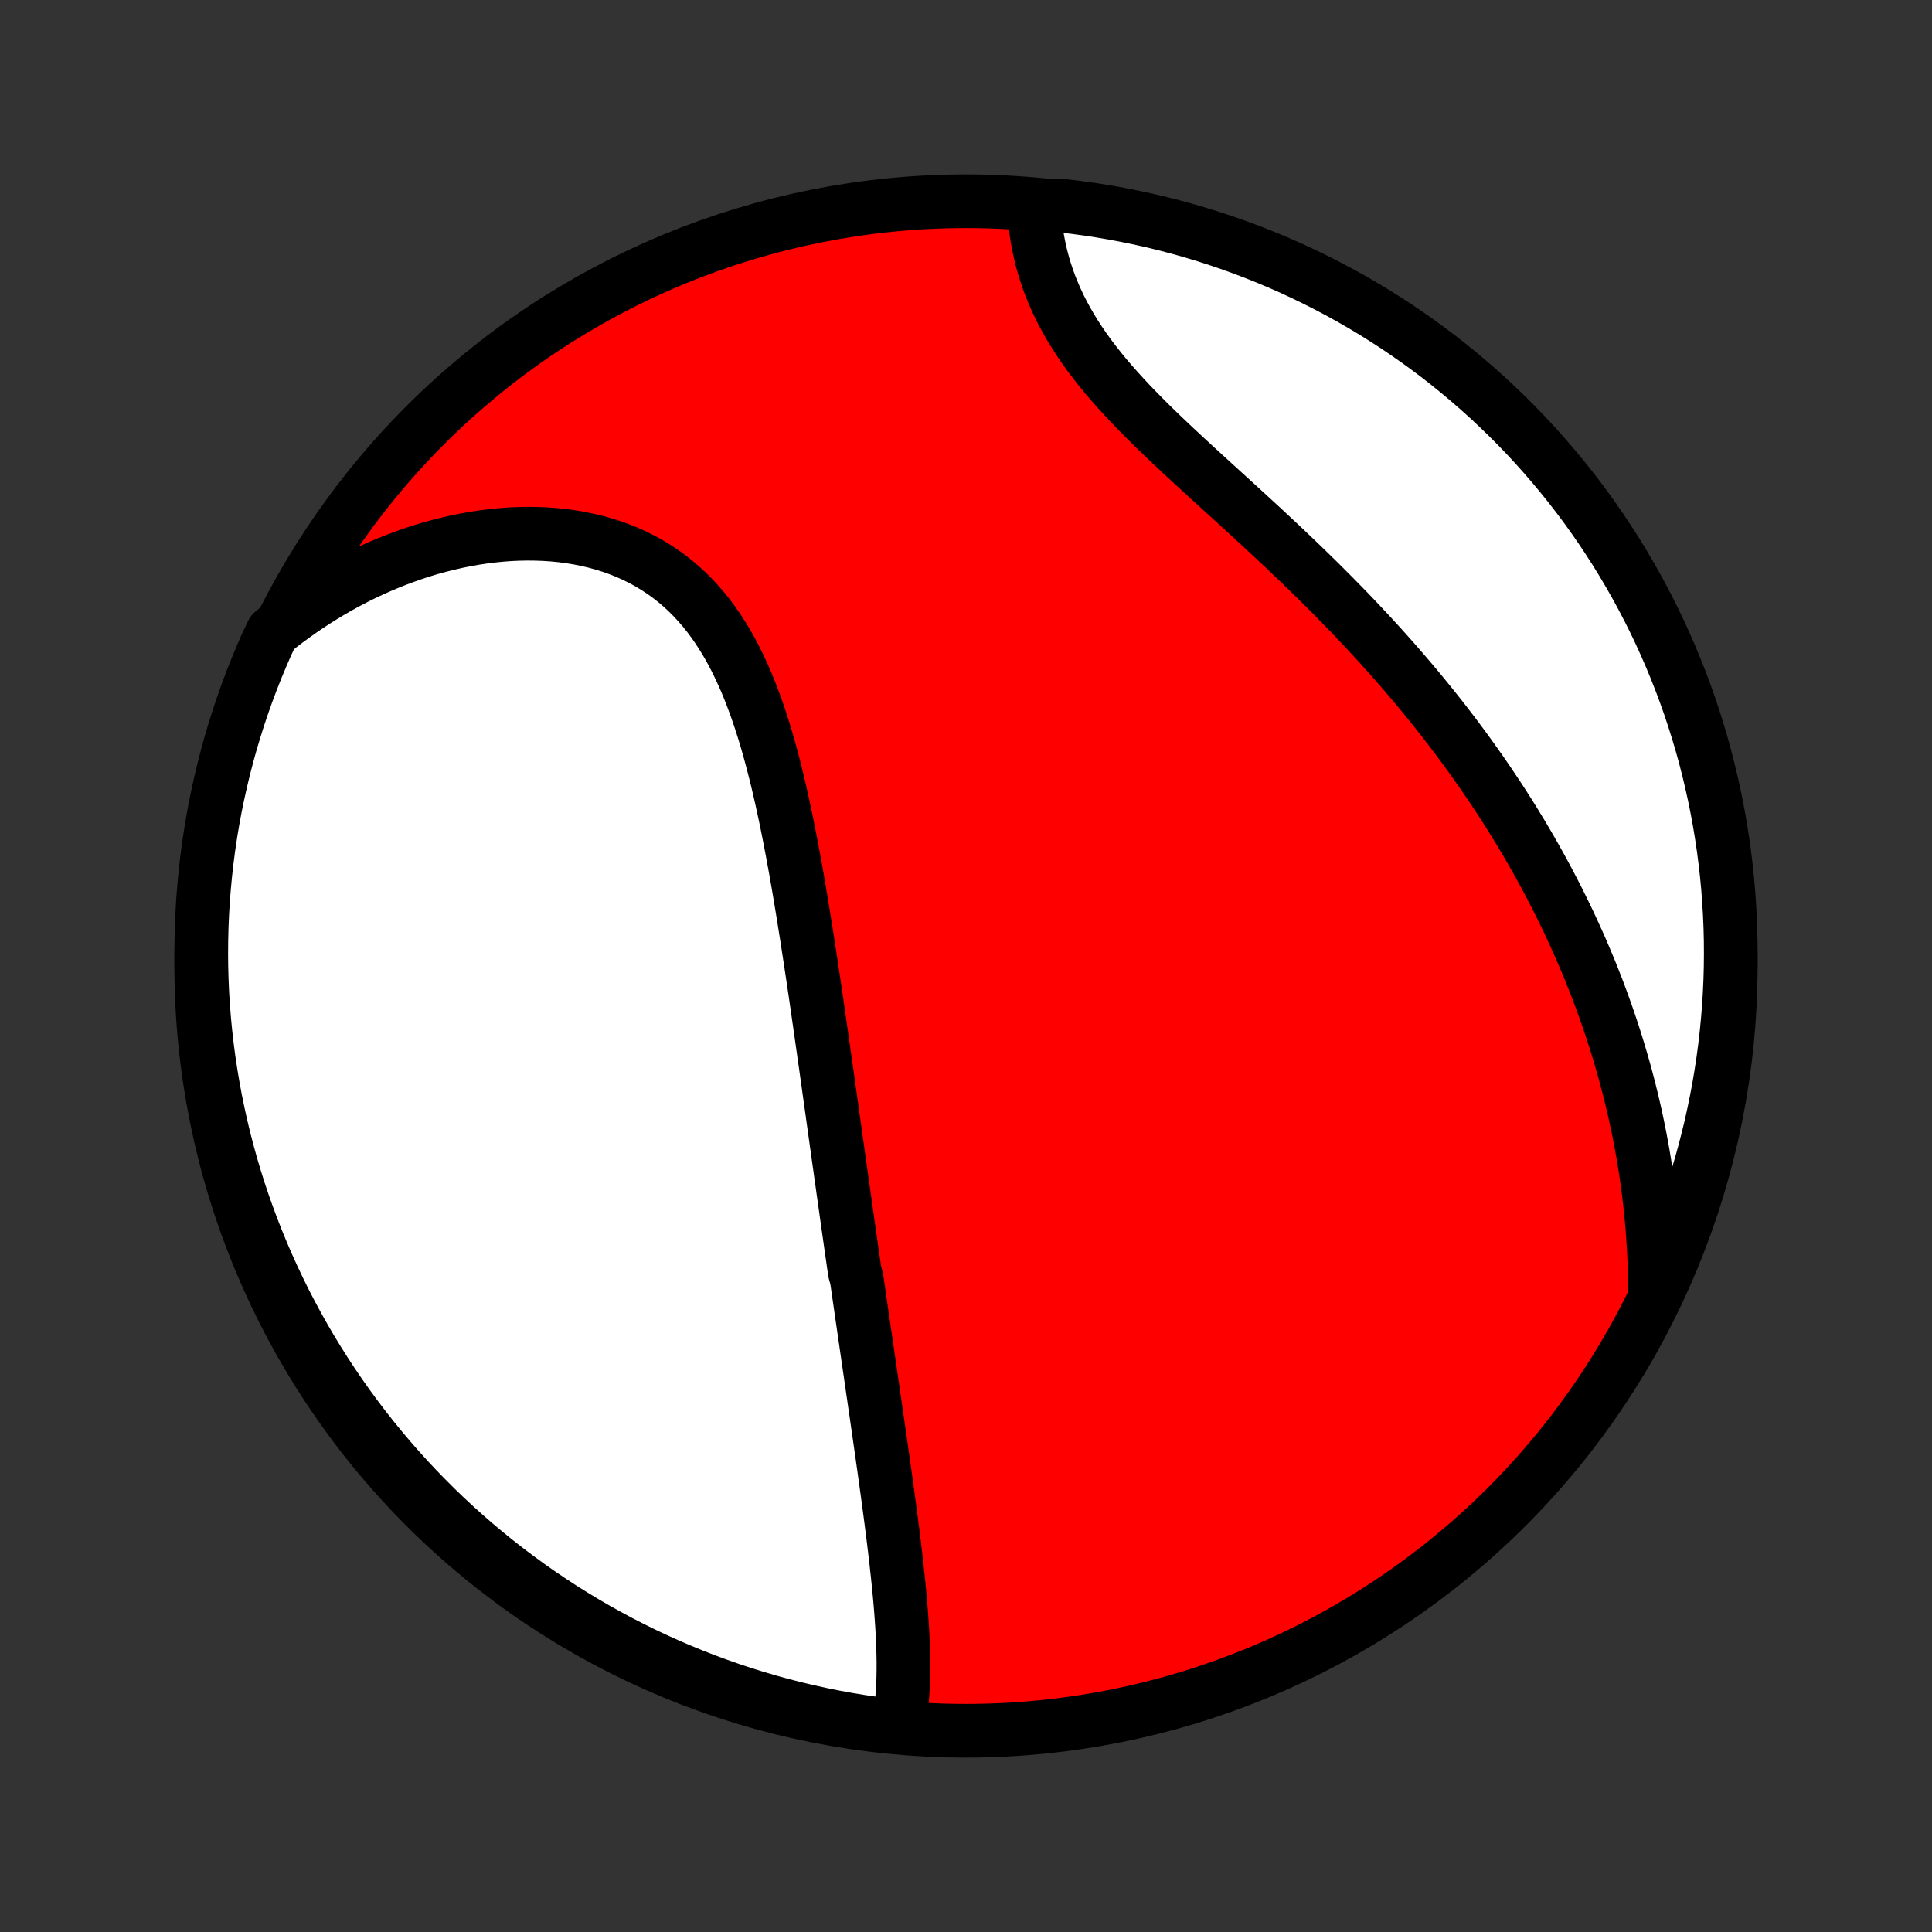 <?xml version="1.0" encoding="utf-8" standalone="no"?>
<!DOCTYPE svg PUBLIC "-//W3C//DTD SVG 1.1//EN"
  "http://www.w3.org/Graphics/SVG/1.1/DTD/svg11.dtd">
<!-- Created with matplotlib (http://matplotlib.org/) -->
<svg height="72pt" version="1.1" viewBox="0 0 72 72" width="72pt" xmlns="http://www.w3.org/2000/svg" xmlns:xlink="http://www.w3.org/1999/xlink">
 <rect x="0" y="0" width="72" height="72" fill="#333333" stroke="none"/>
 <defs>
  <style type="text/css">
*{stroke-linecap:butt;stroke-linejoin:round;}
  </style>
 </defs>
 <g id="figure_1">
  <g id="patch_1">
   <path d="
M0 72
L72 72
L72 0
L0 0
z
" style="fill:none;"/>
  </g>
  <g id="axes_1">
   <g id="PatchCollection_1">
    <defs>
     <path d="
M36 -7.5
C43.558 -7.5 50.808 -10.503 56.153 -15.848
C61.497 -21.192 64.5 -28.442 64.5 -36
C64.5 -43.558 61.497 -50.808 56.153 -56.153
C50.808 -61.497 43.558 -64.5 36 -64.5
C28.442 -64.5 21.192 -61.497 15.848 -56.153
C10.503 -50.808 7.5 -43.558 7.5 -36
C7.5 -28.442 10.503 -21.192 15.848 -15.848
C21.192 -10.503 28.442 -7.5 36 -7.5
z
" id="C0_0_a811fe30f3"/>
     <path d="
M33.5 -7.789
L33.54 -8.026
L33.574 -8.265
L33.602 -8.507
L33.624 -8.751
L33.642 -8.996
L33.654 -9.244
L33.663 -9.492
L33.667 -9.742
L33.668 -9.993
L33.665 -10.245
L33.659 -10.498
L33.651 -10.752
L33.64 -11.006
L33.626 -11.261
L33.61 -11.516
L33.592 -11.772
L33.573 -12.027
L33.551 -12.284
L33.529 -12.54
L33.504 -12.796
L33.479 -13.053
L33.452 -13.309
L33.424 -13.565
L33.396 -13.821
L33.366 -14.077
L33.336 -14.333
L33.305 -14.588
L33.273 -14.844
L33.241 -15.098
L33.208 -15.353
L33.175 -15.607
L33.141 -15.861
L33.107 -16.115
L33.073 -16.368
L33.038 -16.621
L33.003 -16.873
L32.968 -17.125
L32.933 -17.377
L32.897 -17.628
L32.862 -17.879
L32.826 -18.13
L32.79 -18.38
L32.755 -18.63
L32.718 -18.88
L32.682 -19.13
L32.647 -19.379
L32.61 -19.628
L32.574 -19.877
L32.538 -20.125
L32.502 -20.373
L32.466 -20.622
L32.43 -20.87
L32.394 -21.118
L32.358 -21.366
L32.322 -21.614
L32.286 -21.862
L32.25 -22.11
L32.214 -22.358
L32.178 -22.606
L32.142 -22.855
L32.106 -23.103
L32.07 -23.352
L32.034 -23.601
L31.998 -23.85
L31.962 -24.1
L31.926 -24.349
L31.855 -24.6
L31.819 -24.85
L31.783 -25.102
L31.747 -25.353
L31.711 -25.605
L31.675 -25.858
L31.639 -26.111
L31.603 -26.366
L31.567 -26.62
L31.531 -26.876
L31.495 -27.132
L31.459 -27.389
L31.422 -27.647
L31.386 -27.906
L31.349 -28.165
L31.313 -28.426
L31.276 -28.688
L31.239 -28.951
L31.203 -29.214
L31.165 -29.479
L31.128 -29.745
L31.091 -30.013
L31.053 -30.281
L31.016 -30.551
L30.978 -30.822
L30.939 -31.095
L30.901 -31.369
L30.863 -31.644
L30.824 -31.921
L30.785 -32.199
L30.745 -32.478
L30.705 -32.76
L30.665 -33.042
L30.625 -33.327
L30.584 -33.612
L30.543 -33.9
L30.501 -34.189
L30.459 -34.48
L30.417 -34.772
L30.374 -35.066
L30.33 -35.362
L30.286 -35.659
L30.241 -35.958
L30.196 -36.258
L30.149 -36.56
L30.103 -36.864
L30.055 -37.169
L30.006 -37.476
L29.957 -37.785
L29.907 -38.094
L29.855 -38.406
L29.803 -38.718
L29.75 -39.032
L29.695 -39.347
L29.639 -39.663
L29.581 -39.98
L29.522 -40.298
L29.461 -40.617
L29.399 -40.937
L29.335 -41.257
L29.269 -41.578
L29.2 -41.898
L29.13 -42.219
L29.057 -42.54
L28.982 -42.861
L28.904 -43.181
L28.822 -43.5
L28.738 -43.819
L28.651 -44.136
L28.56 -44.452
L28.465 -44.766
L28.366 -45.078
L28.263 -45.387
L28.156 -45.694
L28.043 -45.998
L27.926 -46.299
L27.804 -46.596
L27.675 -46.888
L27.541 -47.176
L27.401 -47.46
L27.255 -47.738
L27.102 -48.01
L26.942 -48.276
L26.775 -48.536
L26.601 -48.789
L26.419 -49.034
L26.23 -49.272
L26.032 -49.502
L25.828 -49.723
L25.615 -49.936
L25.394 -50.14
L25.166 -50.335
L24.929 -50.52
L24.686 -50.695
L24.434 -50.86
L24.176 -51.016
L23.91 -51.161
L23.638 -51.295
L23.359 -51.42
L23.074 -51.534
L22.783 -51.637
L22.487 -51.73
L22.186 -51.813
L21.881 -51.885
L21.571 -51.947
L21.257 -51.999
L20.941 -52.041
L20.621 -52.073
L20.298 -52.095
L19.974 -52.107
L19.648 -52.11
L19.32 -52.104
L18.991 -52.089
L18.662 -52.064
L18.333 -52.031
L18.003 -51.989
L17.674 -51.939
L17.345 -51.88
L17.017 -51.814
L16.69 -51.739
L16.365 -51.657
L16.041 -51.568
L15.719 -51.471
L15.399 -51.366
L15.082 -51.255
L14.766 -51.137
L14.454 -51.012
L14.143 -50.881
L13.836 -50.743
L13.532 -50.6
L13.23 -50.45
L12.932 -50.294
L12.637 -50.132
L12.346 -49.965
L12.058 -49.792
L11.773 -49.613
L11.492 -49.43
L11.214 -49.241
L10.941 -49.047
L10.671 -48.848
L10.404 -48.644
L10.152 -48.435
L9.946 -48.005
L9.749 -47.552
L9.559 -47.096
L9.377 -46.636
L9.204 -46.173
L9.038 -45.706
L8.881 -45.237
L8.733 -44.765
L8.592 -44.291
L8.46 -43.813
L8.336 -43.334
L8.221 -42.852
L8.114 -42.368
L8.015 -41.883
L7.925 -41.395
L7.844 -40.906
L7.771 -40.415
L7.707 -39.923
L7.652 -39.43
L7.605 -38.935
L7.566 -38.44
L7.537 -37.944
L7.516 -37.448
L7.504 -36.951
L7.5 -36.454
L7.505 -35.956
L7.519 -35.459
L7.541 -34.962
L7.573 -34.465
L7.612 -33.968
L7.661 -33.472
L7.718 -32.977
L7.783 -32.483
L7.858 -31.99
L7.941 -31.498
L8.032 -31.008
L8.132 -30.519
L8.24 -30.032
L8.357 -29.546
L8.482 -29.063
L8.616 -28.581
L8.758 -28.102
L8.908 -27.625
L9.067 -27.151
L9.234 -26.68
L9.409 -26.211
L9.592 -25.746
L9.783 -25.283
L9.982 -24.824
L10.189 -24.368
L10.404 -23.916
L10.626 -23.467
L10.857 -23.022
L11.095 -22.581
L11.34 -22.145
L11.593 -21.712
L11.854 -21.284
L12.122 -20.86
L12.397 -20.441
L12.679 -20.027
L12.969 -19.617
L13.265 -19.213
L13.569 -18.813
L13.879 -18.419
L14.196 -18.03
L14.52 -17.647
L14.85 -17.269
L15.186 -16.897
L15.529 -16.531
L15.879 -16.171
L16.234 -15.816
L16.595 -15.468
L16.962 -15.127
L17.335 -14.791
L17.714 -14.462
L18.099 -14.14
L18.488 -13.824
L18.883 -13.515
L19.284 -13.213
L19.689 -12.917
L20.099 -12.629
L20.515 -12.348
L20.934 -12.074
L21.359 -11.807
L21.788 -11.548
L22.221 -11.296
L22.659 -11.052
L23.1 -10.815
L23.546 -10.586
L23.995 -10.365
L24.448 -10.152
L24.904 -9.946
L25.364 -9.749
L25.827 -9.559
L26.294 -9.377
L26.763 -9.204
L27.235 -9.038
L27.709 -8.881
L28.186 -8.733
L28.666 -8.592
L29.148 -8.46
L29.632 -8.336
L30.117 -8.221
L30.605 -8.114
L31.094 -8.015
L31.585 -7.925
L32.077 -7.844
L32.57 -7.771
z
" id="C0_1_765b2cbc4f"/>
     <path d="
M61.675 -23.865
L61.673 -24.2
L61.667 -24.534
L61.657 -24.865
L61.644 -25.194
L61.627 -25.521
L61.607 -25.846
L61.584 -26.169
L61.557 -26.489
L61.527 -26.808
L61.493 -27.124
L61.457 -27.438
L61.418 -27.75
L61.376 -28.061
L61.331 -28.369
L61.282 -28.675
L61.232 -28.98
L61.178 -29.282
L61.122 -29.583
L61.063 -29.882
L61.001 -30.179
L60.937 -30.474
L60.87 -30.768
L60.801 -31.06
L60.729 -31.351
L60.655 -31.64
L60.578 -31.928
L60.499 -32.214
L60.417 -32.499
L60.333 -32.782
L60.247 -33.065
L60.159 -33.345
L60.068 -33.625
L59.974 -33.904
L59.879 -34.181
L59.781 -34.457
L59.681 -34.733
L59.579 -35.007
L59.474 -35.28
L59.367 -35.553
L59.258 -35.824
L59.146 -36.095
L59.032 -36.365
L58.916 -36.634
L58.797 -36.903
L58.676 -37.17
L58.553 -37.438
L58.428 -37.704
L58.3 -37.971
L58.169 -38.236
L58.037 -38.501
L57.901 -38.766
L57.764 -39.03
L57.624 -39.294
L57.481 -39.558
L57.336 -39.821
L57.188 -40.084
L57.038 -40.347
L56.885 -40.609
L56.73 -40.872
L56.571 -41.134
L56.411 -41.396
L56.247 -41.658
L56.081 -41.92
L55.912 -42.182
L55.74 -42.443
L55.565 -42.705
L55.387 -42.967
L55.207 -43.229
L55.023 -43.49
L54.837 -43.752
L54.648 -44.014
L54.455 -44.276
L54.26 -44.538
L54.061 -44.8
L53.86 -45.062
L53.655 -45.324
L53.447 -45.586
L53.236 -45.848
L53.022 -46.11
L52.805 -46.373
L52.584 -46.635
L52.36 -46.897
L52.133 -47.16
L51.904 -47.422
L51.67 -47.684
L51.434 -47.947
L51.194 -48.209
L50.952 -48.471
L50.706 -48.733
L50.458 -48.996
L50.206 -49.258
L49.951 -49.519
L49.694 -49.781
L49.434 -50.042
L49.172 -50.303
L48.906 -50.564
L48.639 -50.824
L48.369 -51.085
L48.097 -51.344
L47.824 -51.604
L47.548 -51.863
L47.271 -52.121
L46.993 -52.38
L46.713 -52.637
L46.433 -52.895
L46.152 -53.151
L45.871 -53.408
L45.59 -53.663
L45.31 -53.919
L45.03 -54.174
L44.751 -54.429
L44.474 -54.683
L44.199 -54.937
L43.926 -55.191
L43.656 -55.444
L43.389 -55.697
L43.126 -55.95
L42.867 -56.203
L42.613 -56.457
L42.364 -56.71
L42.12 -56.963
L41.883 -57.217
L41.651 -57.471
L41.427 -57.725
L41.209 -57.979
L41 -58.234
L40.798 -58.49
L40.604 -58.746
L40.419 -59.002
L40.243 -59.259
L40.075 -59.516
L39.916 -59.774
L39.767 -60.032
L39.626 -60.29
L39.494 -60.548
L39.372 -60.806
L39.259 -61.064
L39.154 -61.321
L39.059 -61.578
L38.972 -61.835
L38.893 -62.09
L38.823 -62.345
L38.761 -62.599
L38.707 -62.851
L38.66 -63.102
L38.621 -63.351
L38.59 -63.598
L38.565 -63.843
L38.547 -64.086
L39.036 -64.327
L39.53 -64.338
L40.023 -64.281
L40.515 -64.215
L41.006 -64.14
L41.495 -64.057
L41.982 -63.965
L42.467 -63.865
L42.951 -63.757
L43.432 -63.639
L43.911 -63.514
L44.388 -63.38
L44.862 -63.238
L45.333 -63.087
L45.802 -62.928
L46.267 -62.761
L46.73 -62.586
L47.189 -62.403
L47.645 -62.212
L48.097 -62.013
L48.545 -61.805
L48.99 -61.59
L49.431 -61.367
L49.867 -61.137
L50.3 -60.899
L50.728 -60.653
L51.151 -60.4
L51.57 -60.139
L51.985 -59.871
L52.394 -59.595
L52.798 -59.313
L53.198 -59.023
L53.592 -58.727
L53.98 -58.423
L54.364 -58.112
L54.741 -57.795
L55.113 -57.471
L55.479 -57.141
L55.839 -56.804
L56.193 -56.461
L56.541 -56.112
L56.883 -55.756
L57.218 -55.395
L57.547 -55.027
L57.869 -54.654
L58.185 -54.275
L58.494 -53.891
L58.796 -53.501
L59.091 -53.106
L59.379 -52.705
L59.66 -52.3
L59.933 -51.889
L60.2 -51.474
L60.459 -51.054
L60.71 -50.629
L60.955 -50.2
L61.191 -49.767
L61.42 -49.329
L61.641 -48.888
L61.854 -48.442
L62.059 -47.992
L62.257 -47.539
L62.446 -47.083
L62.628 -46.623
L62.801 -46.16
L62.966 -45.694
L63.123 -45.224
L63.271 -44.752
L63.412 -44.278
L63.544 -43.8
L63.667 -43.321
L63.782 -42.839
L63.889 -42.355
L63.987 -41.869
L64.077 -41.382
L64.158 -40.892
L64.231 -40.402
L64.294 -39.91
L64.35 -39.416
L64.397 -38.922
L64.434 -38.427
L64.464 -37.931
L64.485 -37.434
L64.497 -36.937
L64.5 -36.44
L64.495 -35.943
L64.481 -35.445
L64.458 -34.948
L64.427 -34.451
L64.386 -33.955
L64.338 -33.459
L64.281 -32.964
L64.215 -32.47
L64.14 -31.977
L64.057 -31.485
L63.965 -30.994
L63.865 -30.506
L63.757 -30.018
L63.639 -29.533
L63.514 -29.049
L63.38 -28.568
L63.238 -28.089
L63.087 -27.612
L62.928 -27.138
L62.761 -26.667
L62.586 -26.198
L62.403 -25.733
L62.212 -25.27
L62.013 -24.811
z
" id="C0_2_3889e12b6a"/>
    </defs>
    <g clip-path="url(#p1bffca34e9)">
     <use style="fill:#ff0000;stroke:#000000;stroke-width:2.0;" x="0.0" xlink:href="#C0_0_a811fe30f3" y="72.0"/>
    </g>
    <g clip-path="url(#p1bffca34e9)">
     <use style="fill:#ffffff;stroke:#000000;stroke-width:2.0;" x="0.0" xlink:href="#C0_1_765b2cbc4f" y="72.0"/>
    </g>
    <g clip-path="url(#p1bffca34e9)">
     <use style="fill:#ffffff;stroke:#000000;stroke-width:2.0;" x="0.0" xlink:href="#C0_2_3889e12b6a" y="72.0"/>
    </g>
   </g>
  </g>
 </g>
 <defs>
  <clipPath id="p1bffca34e9">
   <rect height="72.0" width="72.0" x="0.0" y="0.0"/>
  </clipPath>
 </defs>
</svg>
